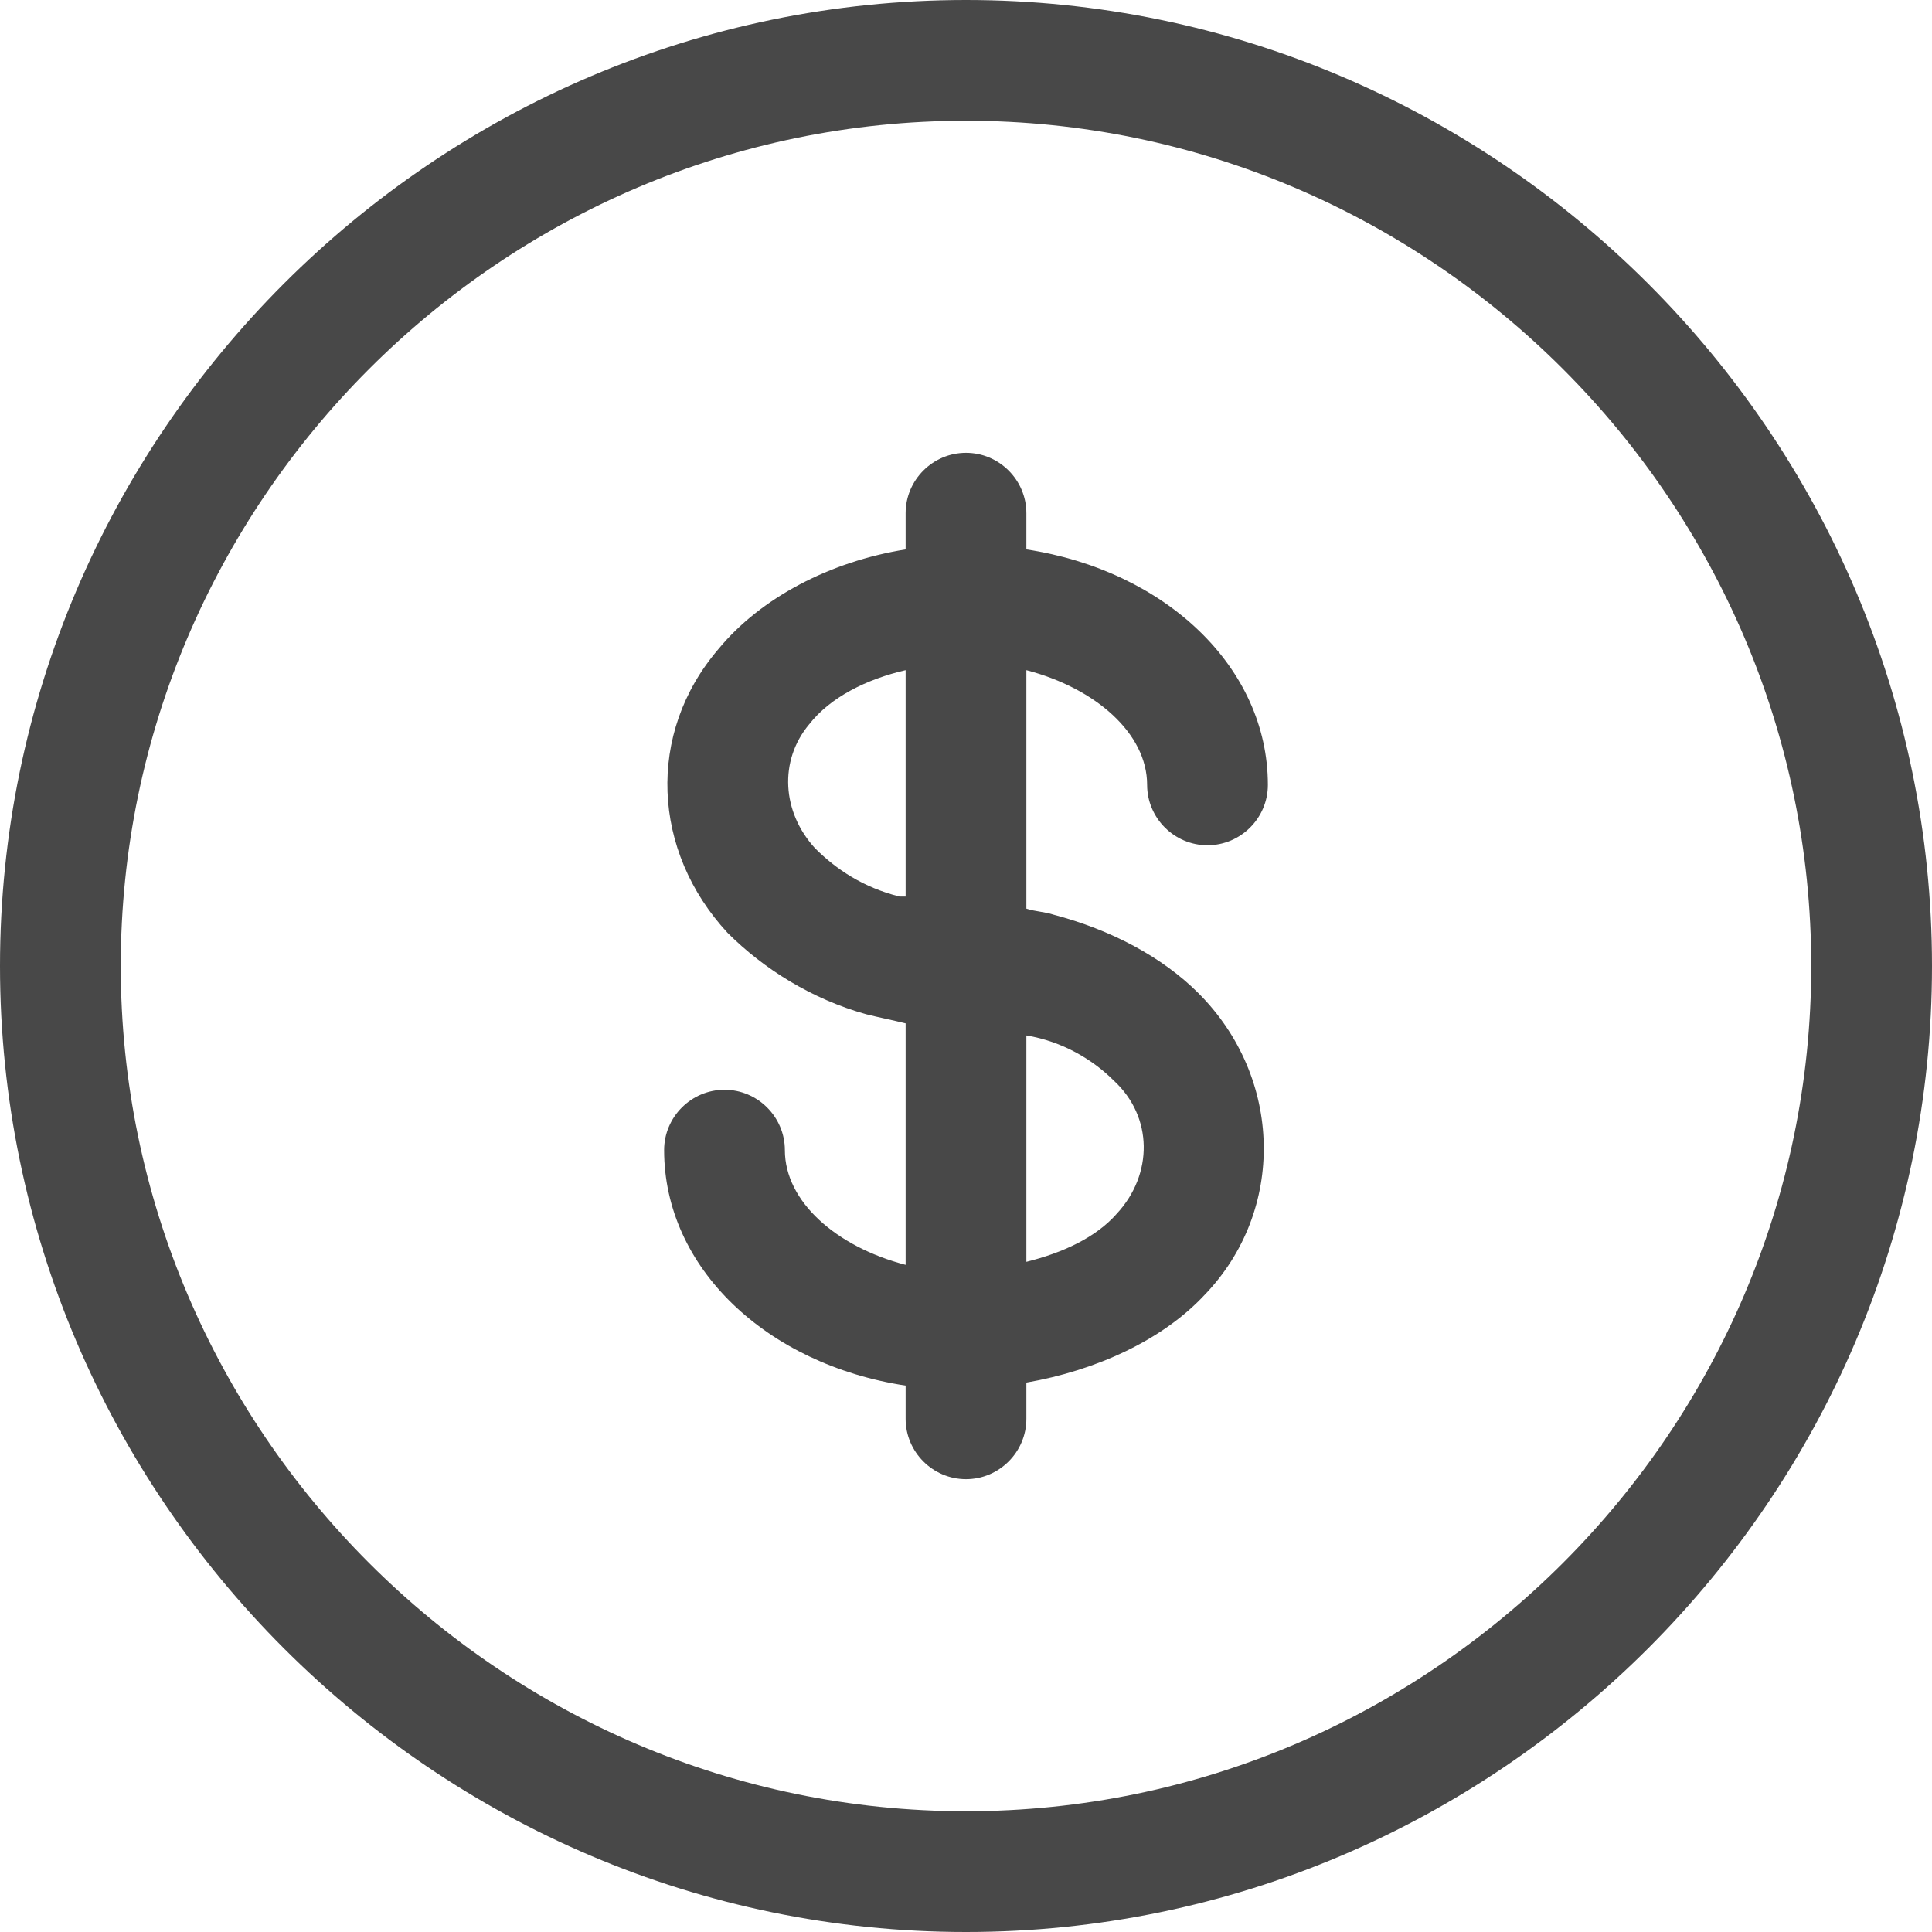 <svg width="64" height="64" viewBox="0 0 64 64" fill="none" xmlns="http://www.w3.org/2000/svg">
<path d="M32 0C14.4 0 0 14.4 0 32C0 49.6 14.4 64 32 64C49.6 64 64 49.6 64 32C64 14.4 49.6 0 32 0ZM32 60C16.6 60 4 47.4 4 32C4 16.6 16.6 4 32 4C47.4 4 60 16.6 60 32C60 47.4 47.4 60 32 60Z" fill="#484848"/>
<path d="M38 26C38 27.1 38.9 28 40 28C41.1 28 42 27.1 42 26C42 22.1 38.6 18.9 34 18.2V17C34 15.9 33.1 15 32 15C30.9 15 30 15.9 30 17V18.2C27.5 18.6 25.2 19.8 23.8 21.5C21.4 24.3 21.6 28.2 24.1 30.9C25.3 32.1 26.9 33.1 28.7 33.6C29.1 33.7 29.6 33.8 30 33.9V41.9C27.7 41.3 26 39.8 26 38.1C26 37 25.1 36.1 24 36.1C22.9 36.1 22 37 22 38.1C22 42 25.4 45.2 30 45.9V47C30 48.1 30.9 49 32 49C33.1 49 34 48.1 34 47V45.8C36.3 45.4 38.5 44.4 39.9 42.9C42.6 40.1 42.5 35.7 39.7 32.9C38.5 31.7 36.8 30.8 34.9 30.3C34.6 30.2 34.3 30.2 34 30.1V22.2C36.3 22.8 38 24.3 38 26ZM29.8 29.7C28.6 29.4 27.7 28.8 27 28.1C25.9 26.9 25.8 25.2 26.8 24C27.5 23.1 28.7 22.5 30 22.2V29.7C29.9 29.7 29.8 29.7 29.8 29.7ZM36.9 35.8C38.2 37 38.2 38.9 37 40.2C36.3 41 35.2 41.5 34 41.8V34.3C35.2 34.5 36.2 35.1 36.9 35.8Z" fill="#484848"/>
</svg>

